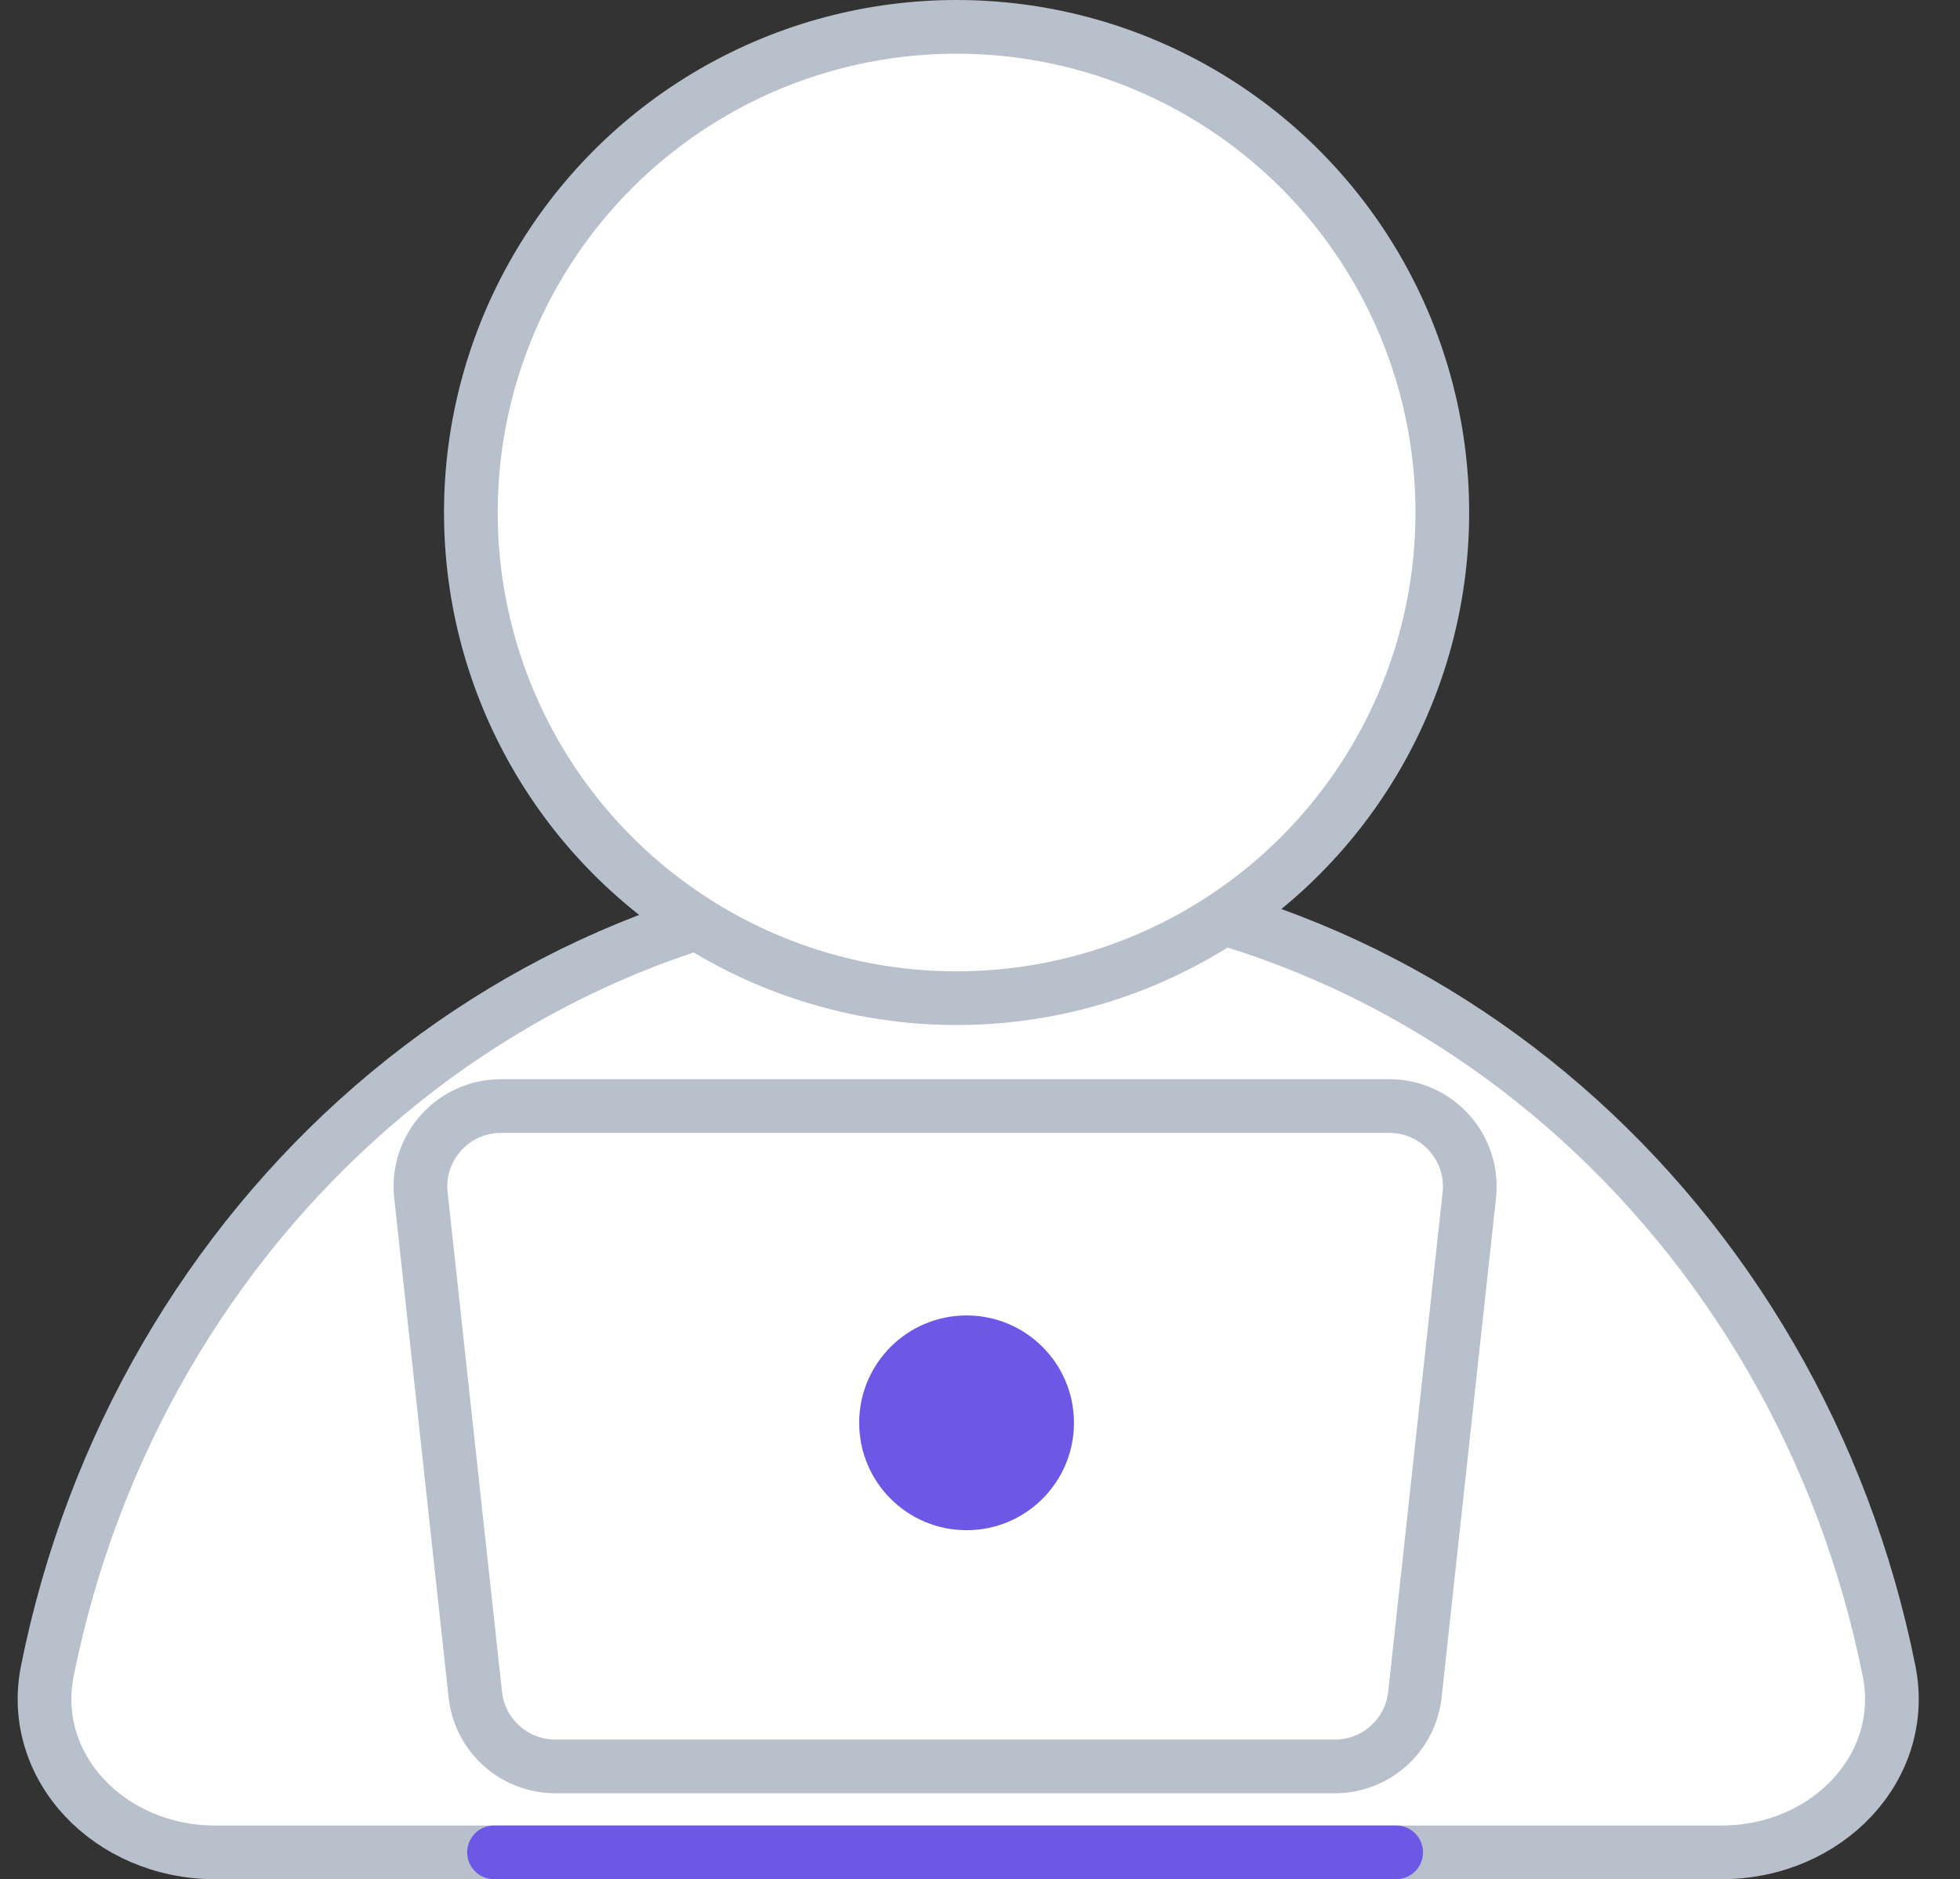 <svg width="73" height="70" viewBox="0 0 73 70" fill="none" xmlns="http://www.w3.org/2000/svg">
<rect x="0" y="0" width="73" height="70" fill="#333333" stroke="none"/>
<path d="M1.763 62.246C5.134 45.393 19.244 32.818 36.061 32.818C52.877 32.818 66.987 45.393 70.358 62.246C71.073 65.822 68.051 69 64.116 69H8.016C4.078 69 1.048 65.82 1.763 62.246Z" fill="white" stroke="#B8C0CC" stroke-width="2"/>
<circle cx="35.628" cy="19.091" r="18.091" fill="white" stroke="#B8C0CC" stroke-width="2"/>
<path d="M15.677 44.523C15.484 42.749 16.874 41.199 18.66 41.199H51.741C53.527 41.199 54.917 42.749 54.724 44.523L52.698 63.123C52.532 64.646 51.247 65.799 49.716 65.799H20.685C19.154 65.799 17.868 64.646 17.703 63.123L15.677 44.523Z" fill="white" stroke="#B8C0CC" stroke-width="2"/>
<path d="M18.4 68.999L52 68.999" stroke="#6D57E7" stroke-width="2" stroke-linecap="round" stroke-linejoin="round"/>
<circle cx="36" cy="53" r="4" fill="#6D57E7"/>
</svg>
